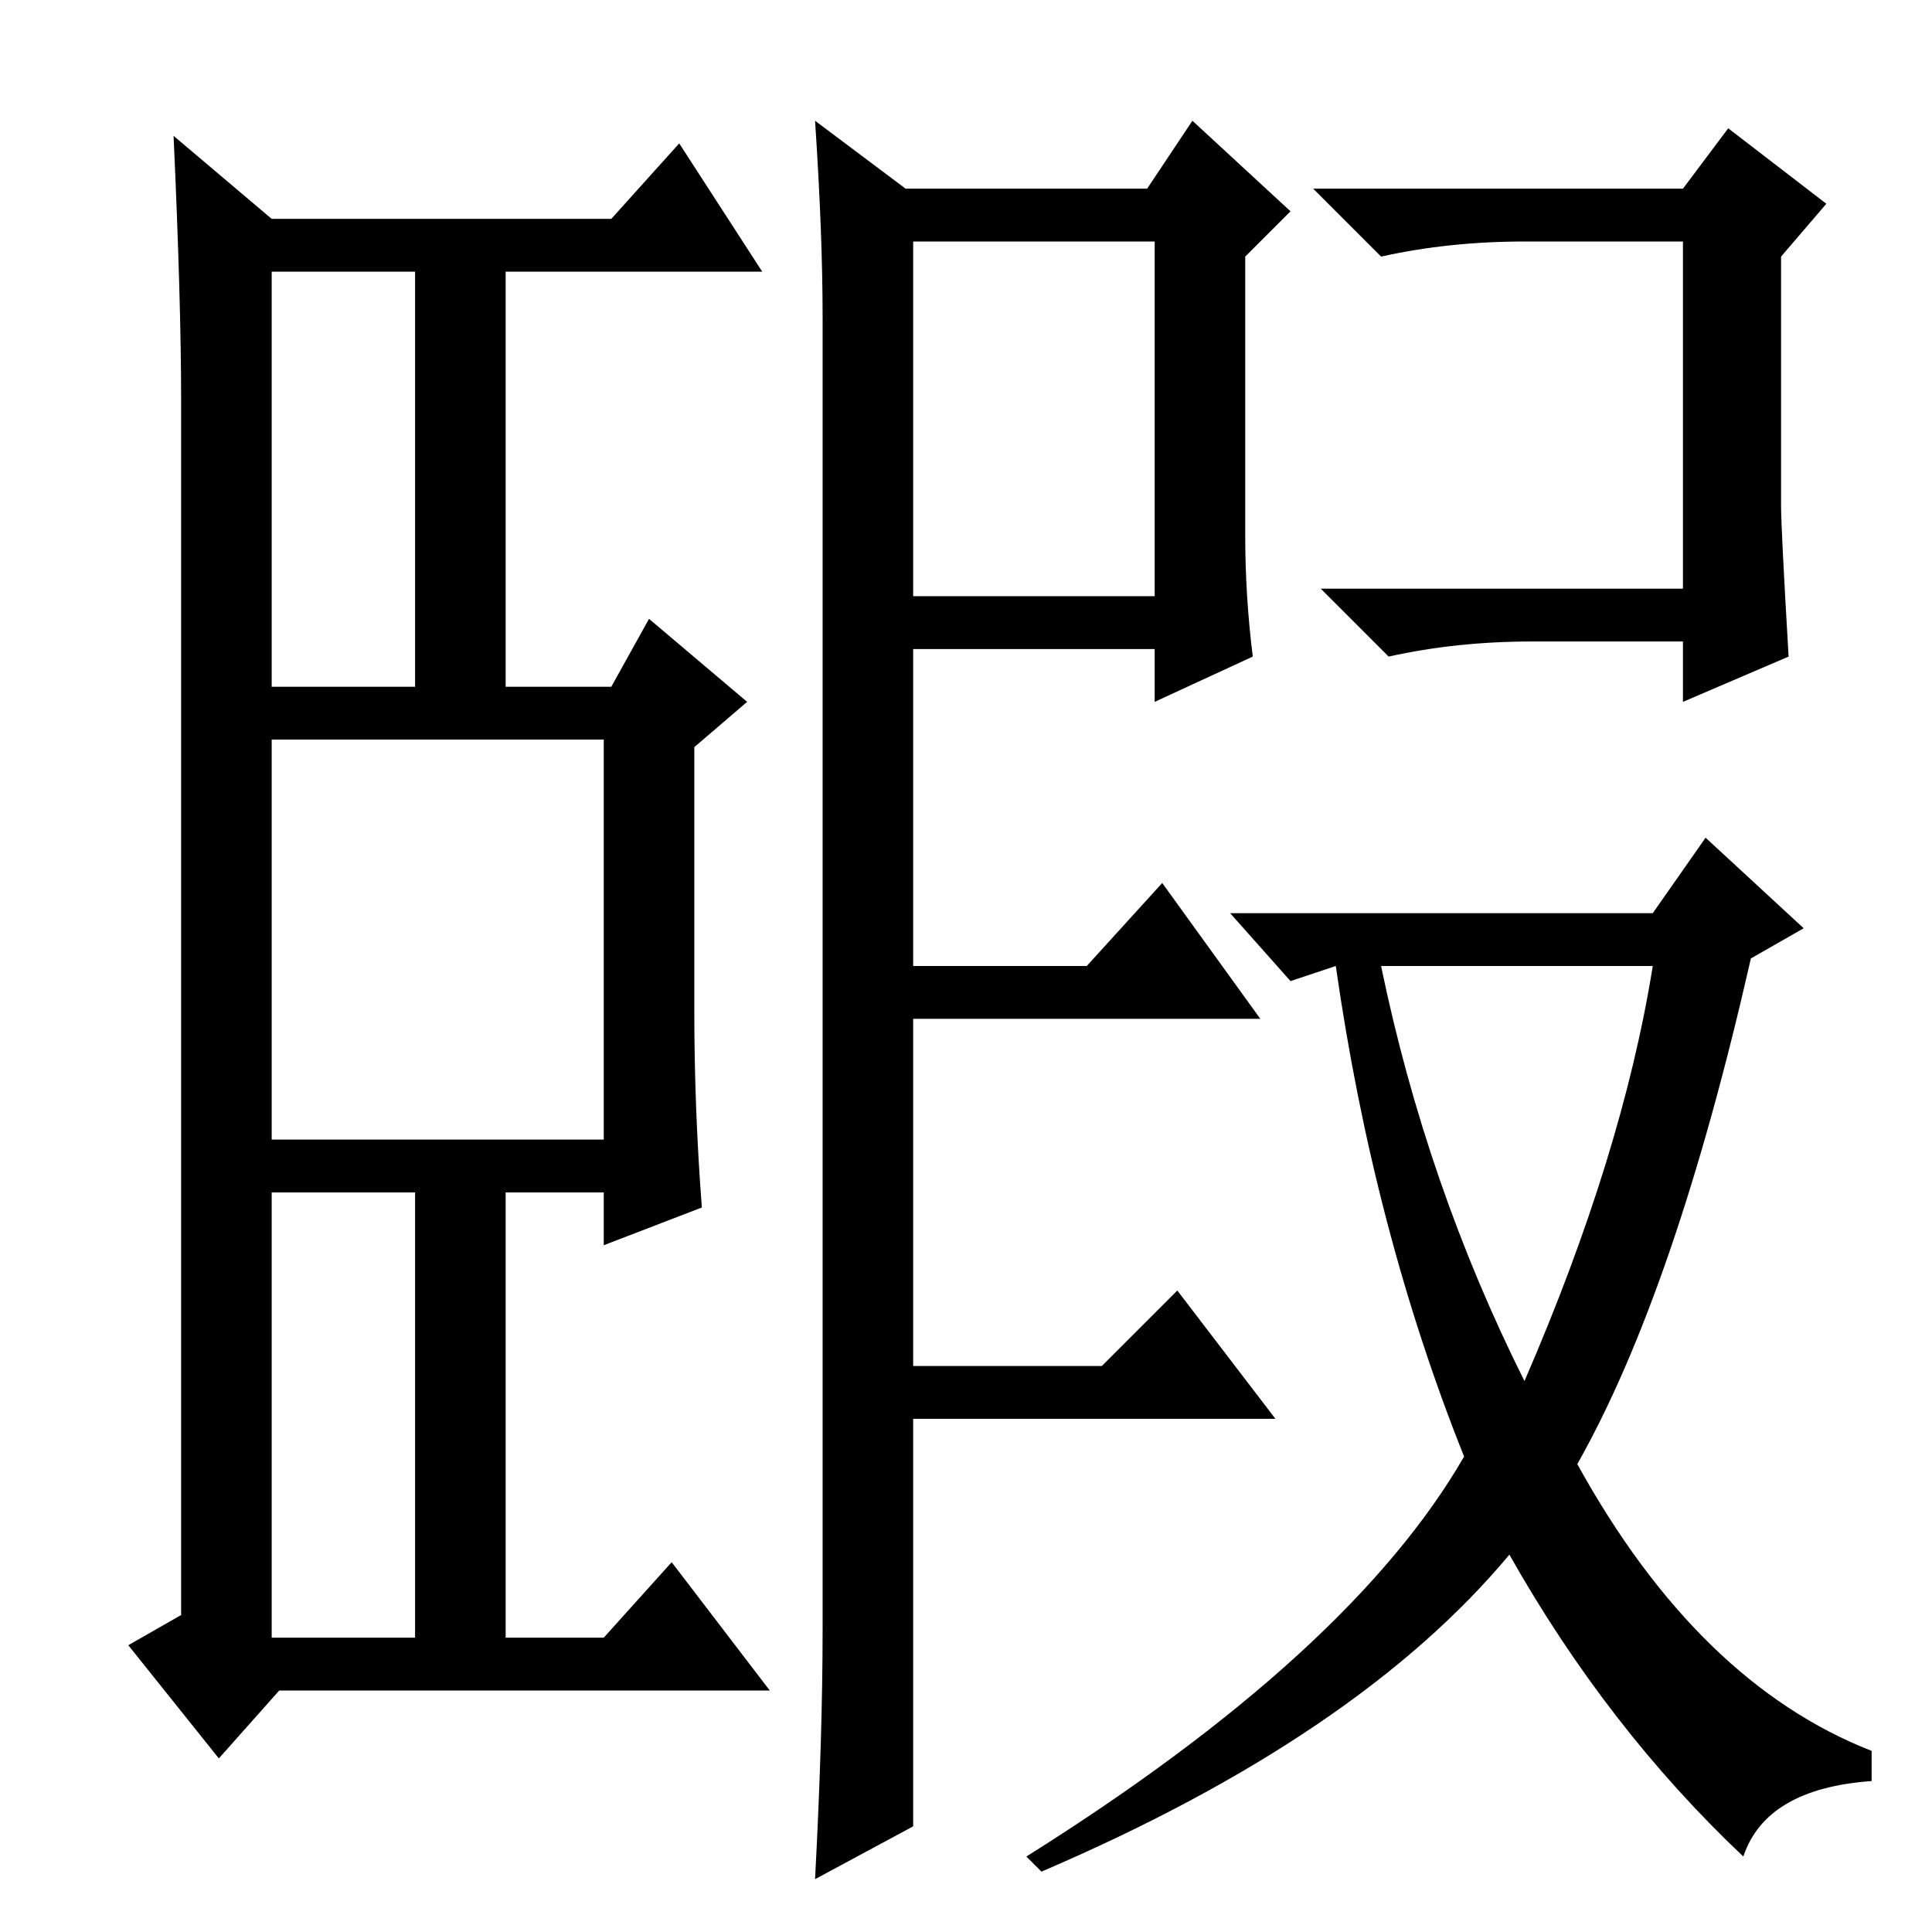 <?xml version="1.0" standalone="no"?>
<!DOCTYPE svg PUBLIC "-//W3C//DTD SVG 1.1//EN" "http://www.w3.org/Graphics/SVG/1.1/DTD/svg11.dtd" >
<svg xmlns="http://www.w3.org/2000/svg" xmlns:xlink="http://www.w3.org/1999/xlink" version="1.1" viewBox="0 -36 256 256">
  <g transform="matrix(1 0 0 -1 0 220)">
   <path fill="currentColor"
d="M109 40v174q0 11 -1 26l12 -9h32l6 9l13 -12l-6 -6v-37q0 -8 1 -16l-13 -6v7h-32v-42h23l10 11l13 -18h-46v-46h25l10 10l13 -17h-48v-54l-13 -7q1 19 1 33zM121 177h32v47h-32v-47zM202 73q13 30 17 55h-36q6 -29 19 -55zM231 10q-18 17 -31 40q-20 -24 -62 -42l-2 2
q43 27 58 53q-12 30 -17 65l-6 -2l-8 9h56l7 10l13 -12l-7 -4q-10 -44 -23 -67q16 -29 39 -38v-4q-14 -1 -17 -10zM236 189q0 -3 1 -20l-14 -6v8h-20q-10 0 -19 -2l-9 9h48v46h-21q-10 0 -19 -2l-9 9h49l6 8l13 -10l-6 -7v-33zM36 165h19v55h-19v-55zM36 39h19v59h-19v-59z
M36 105h44v53h-44v-53zM92 122q0 -13 1 -26l-13 -5v7h-13v-59h13l9 10l13 -17h-65l-8 -9l-12 15l7 4v161q0 13 -1 35l13 -11h45l9 10l11 -17h-34v-55h14l5 9l13 -11l-7 -6v-35z" />
  </g>

</svg>
